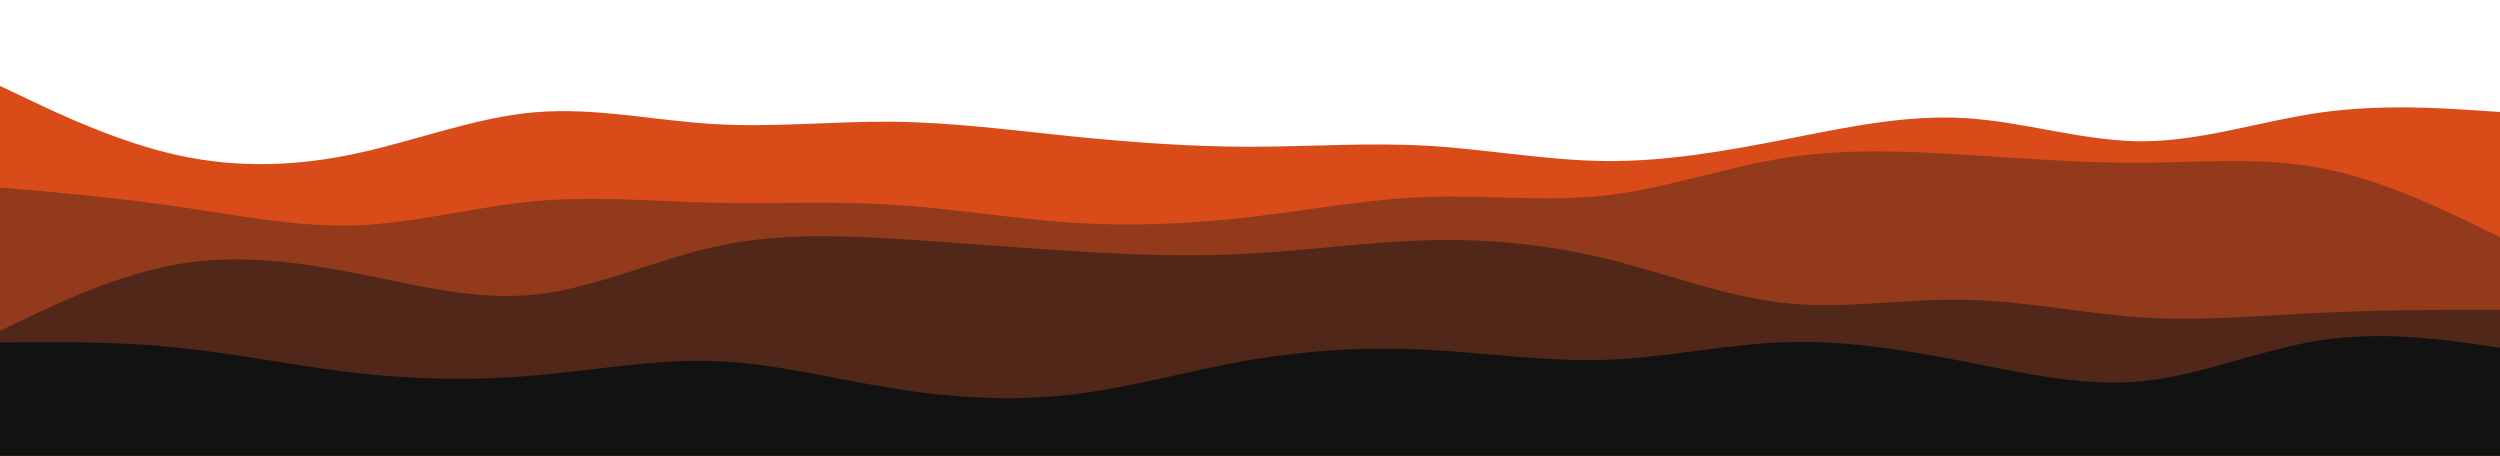 <svg id="visual" viewBox="0 0 1920 350" width="1920" height="350" xmlns="http://www.w3.org/2000/svg" xmlns:xlink="http://www.w3.org/1999/xlink" version="1.1"><rect x="0" y="0" width="1920" height="350" fill="#FFFFFF"></rect><path d="M0 66L22.8 76.8C45.7 87.7 91.3 109.3 137 119.3C182.7 129.3 228.3 127.7 274 117.8C319.7 108 365.3 90 411.2 86.2C457 82.3 503 92.7 548.8 95.3C594.7 98 640.3 93 686 93.5C731.7 94 777.3 100 823 104.7C868.7 109.3 914.3 112.7 960 112.7C1005.7 112.7 1051.3 109.3 1097 112C1142.7 114.7 1188.3 123.3 1234 123.7C1279.7 124 1325.3 116 1371.2 107C1417 98 1463 88 1508.8 90.7C1554.7 93.3 1600.3 108.7 1646 108.5C1691.7 108.3 1737.3 92.7 1783 86.3C1828.7 80 1874.3 83 1897.2 84.5L1920 86L1920 351L1897.2 351C1874.3 351 1828.7 351 1783 351C1737.3 351 1691.7 351 1646 351C1600.3 351 1554.7 351 1508.8 351C1463 351 1417 351 1371.2 351C1325.3 351 1279.7 351 1234 351C1188.3 351 1142.7 351 1097 351C1051.3 351 1005.7 351 960 351C914.3 351 868.7 351 823 351C777.3 351 731.7 351 686 351C640.3 351 594.7 351 548.8 351C503 351 457 351 411.2 351C365.3 351 319.7 351 274 351C228.3 351 182.7 351 137 351C91.3 351 45.7 351 22.8 351L0 351Z" fill="#d94c1a"></path><path d="M0 144L22.8 146C45.7 148 91.3 152 137 158.7C182.7 165.3 228.3 174.7 274 173C319.7 171.3 365.3 158.7 411.2 154.5C457 150.3 503 154.7 548.8 155.7C594.7 156.7 640.3 154.3 686 157.2C731.7 160 777.3 168 823 171C868.7 174 914.3 172 960 166.7C1005.7 161.3 1051.3 152.7 1097 151.2C1142.7 149.7 1188.3 155.3 1234 150C1279.7 144.7 1325.3 128.3 1371.2 121.2C1417 114 1463 116 1508.8 118.8C1554.7 121.7 1600.3 125.3 1646 125C1691.7 124.7 1737.3 120.3 1783 129.2C1828.7 138 1874.3 160 1897.2 171L1920 182L1920 351L1897.2 351C1874.3 351 1828.7 351 1783 351C1737.3 351 1691.7 351 1646 351C1600.3 351 1554.7 351 1508.8 351C1463 351 1417 351 1371.2 351C1325.3 351 1279.7 351 1234 351C1188.3 351 1142.7 351 1097 351C1051.3 351 1005.7 351 960 351C914.3 351 868.7 351 823 351C777.3 351 731.7 351 686 351C640.3 351 594.7 351 548.8 351C503 351 457 351 411.2 351C365.3 351 319.7 351 274 351C228.3 351 182.7 351 137 351C91.3 351 45.7 351 22.8 351L0 351Z" fill="#923a1b"></path><path d="M0 254L22.8 243.2C45.7 232.3 91.3 210.7 137 202.8C182.7 195 228.3 201 274 210C319.7 219 365.3 231 411.2 226.2C457 221.3 503 199.7 548.8 189.5C594.7 179.3 640.3 180.7 686 183.3C731.7 186 777.3 190 823 192.8C868.7 195.7 914.3 197.3 960 194.8C1005.7 192.3 1051.3 185.7 1097 184.5C1142.7 183.3 1188.3 187.7 1234 198.8C1279.7 210 1325.3 228 1371.2 232.8C1417 237.7 1463 229.3 1508.8 230.2C1554.7 231 1600.3 241 1646 243.8C1691.7 246.7 1737.3 242.3 1783 240.2C1828.7 238 1874.3 238 1897.2 238L1920 238L1920 351L1897.2 351C1874.3 351 1828.7 351 1783 351C1737.3 351 1691.7 351 1646 351C1600.3 351 1554.7 351 1508.8 351C1463 351 1417 351 1371.2 351C1325.3 351 1279.7 351 1234 351C1188.3 351 1142.7 351 1097 351C1051.3 351 1005.7 351 960 351C914.3 351 868.7 351 823 351C777.3 351 731.7 351 686 351C640.3 351 594.7 351 548.8 351C503 351 457 351 411.2 351C365.3 351 319.7 351 274 351C228.3 351 182.7 351 137 351C91.3 351 45.7 351 22.8 351L0 351Z" fill="#502718"></path><path d="M0 263L22.8 262.8C45.7 262.7 91.3 262.3 137 267C182.7 271.7 228.3 281.3 274 286.5C319.7 291.7 365.3 292.3 411.2 288.3C457 284.3 503 275.7 548.8 277.3C594.7 279 640.3 291 686 298.3C731.7 305.7 777.3 308.3 823 303C868.7 297.7 914.3 284.3 960 276.5C1005.7 268.7 1051.3 266.3 1097 268.7C1142.7 271 1188.3 278 1234 276.3C1279.7 274.7 1325.3 264.3 1371.2 262.8C1417 261.3 1463 268.7 1508.8 277.7C1554.7 286.7 1600.3 297.3 1646 292.7C1691.7 288 1737.3 268 1783 261.2C1828.7 254.3 1874.3 260.7 1897.2 263.8L1920 267L1920 351L1897.2 351C1874.3 351 1828.7 351 1783 351C1737.3 351 1691.7 351 1646 351C1600.3 351 1554.7 351 1508.8 351C1463 351 1417 351 1371.2 351C1325.3 351 1279.7 351 1234 351C1188.3 351 1142.7 351 1097 351C1051.3 351 1005.7 351 960 351C914.3 351 868.7 351 823 351C777.3 351 731.7 351 686 351C640.3 351 594.7 351 548.8 351C503 351 457 351 411.2 351C365.3 351 319.7 351 274 351C228.3 351 182.7 351 137 351C91.3 351 45.7 351 22.8 351L0 351Z" fill="#121212"></path></svg>